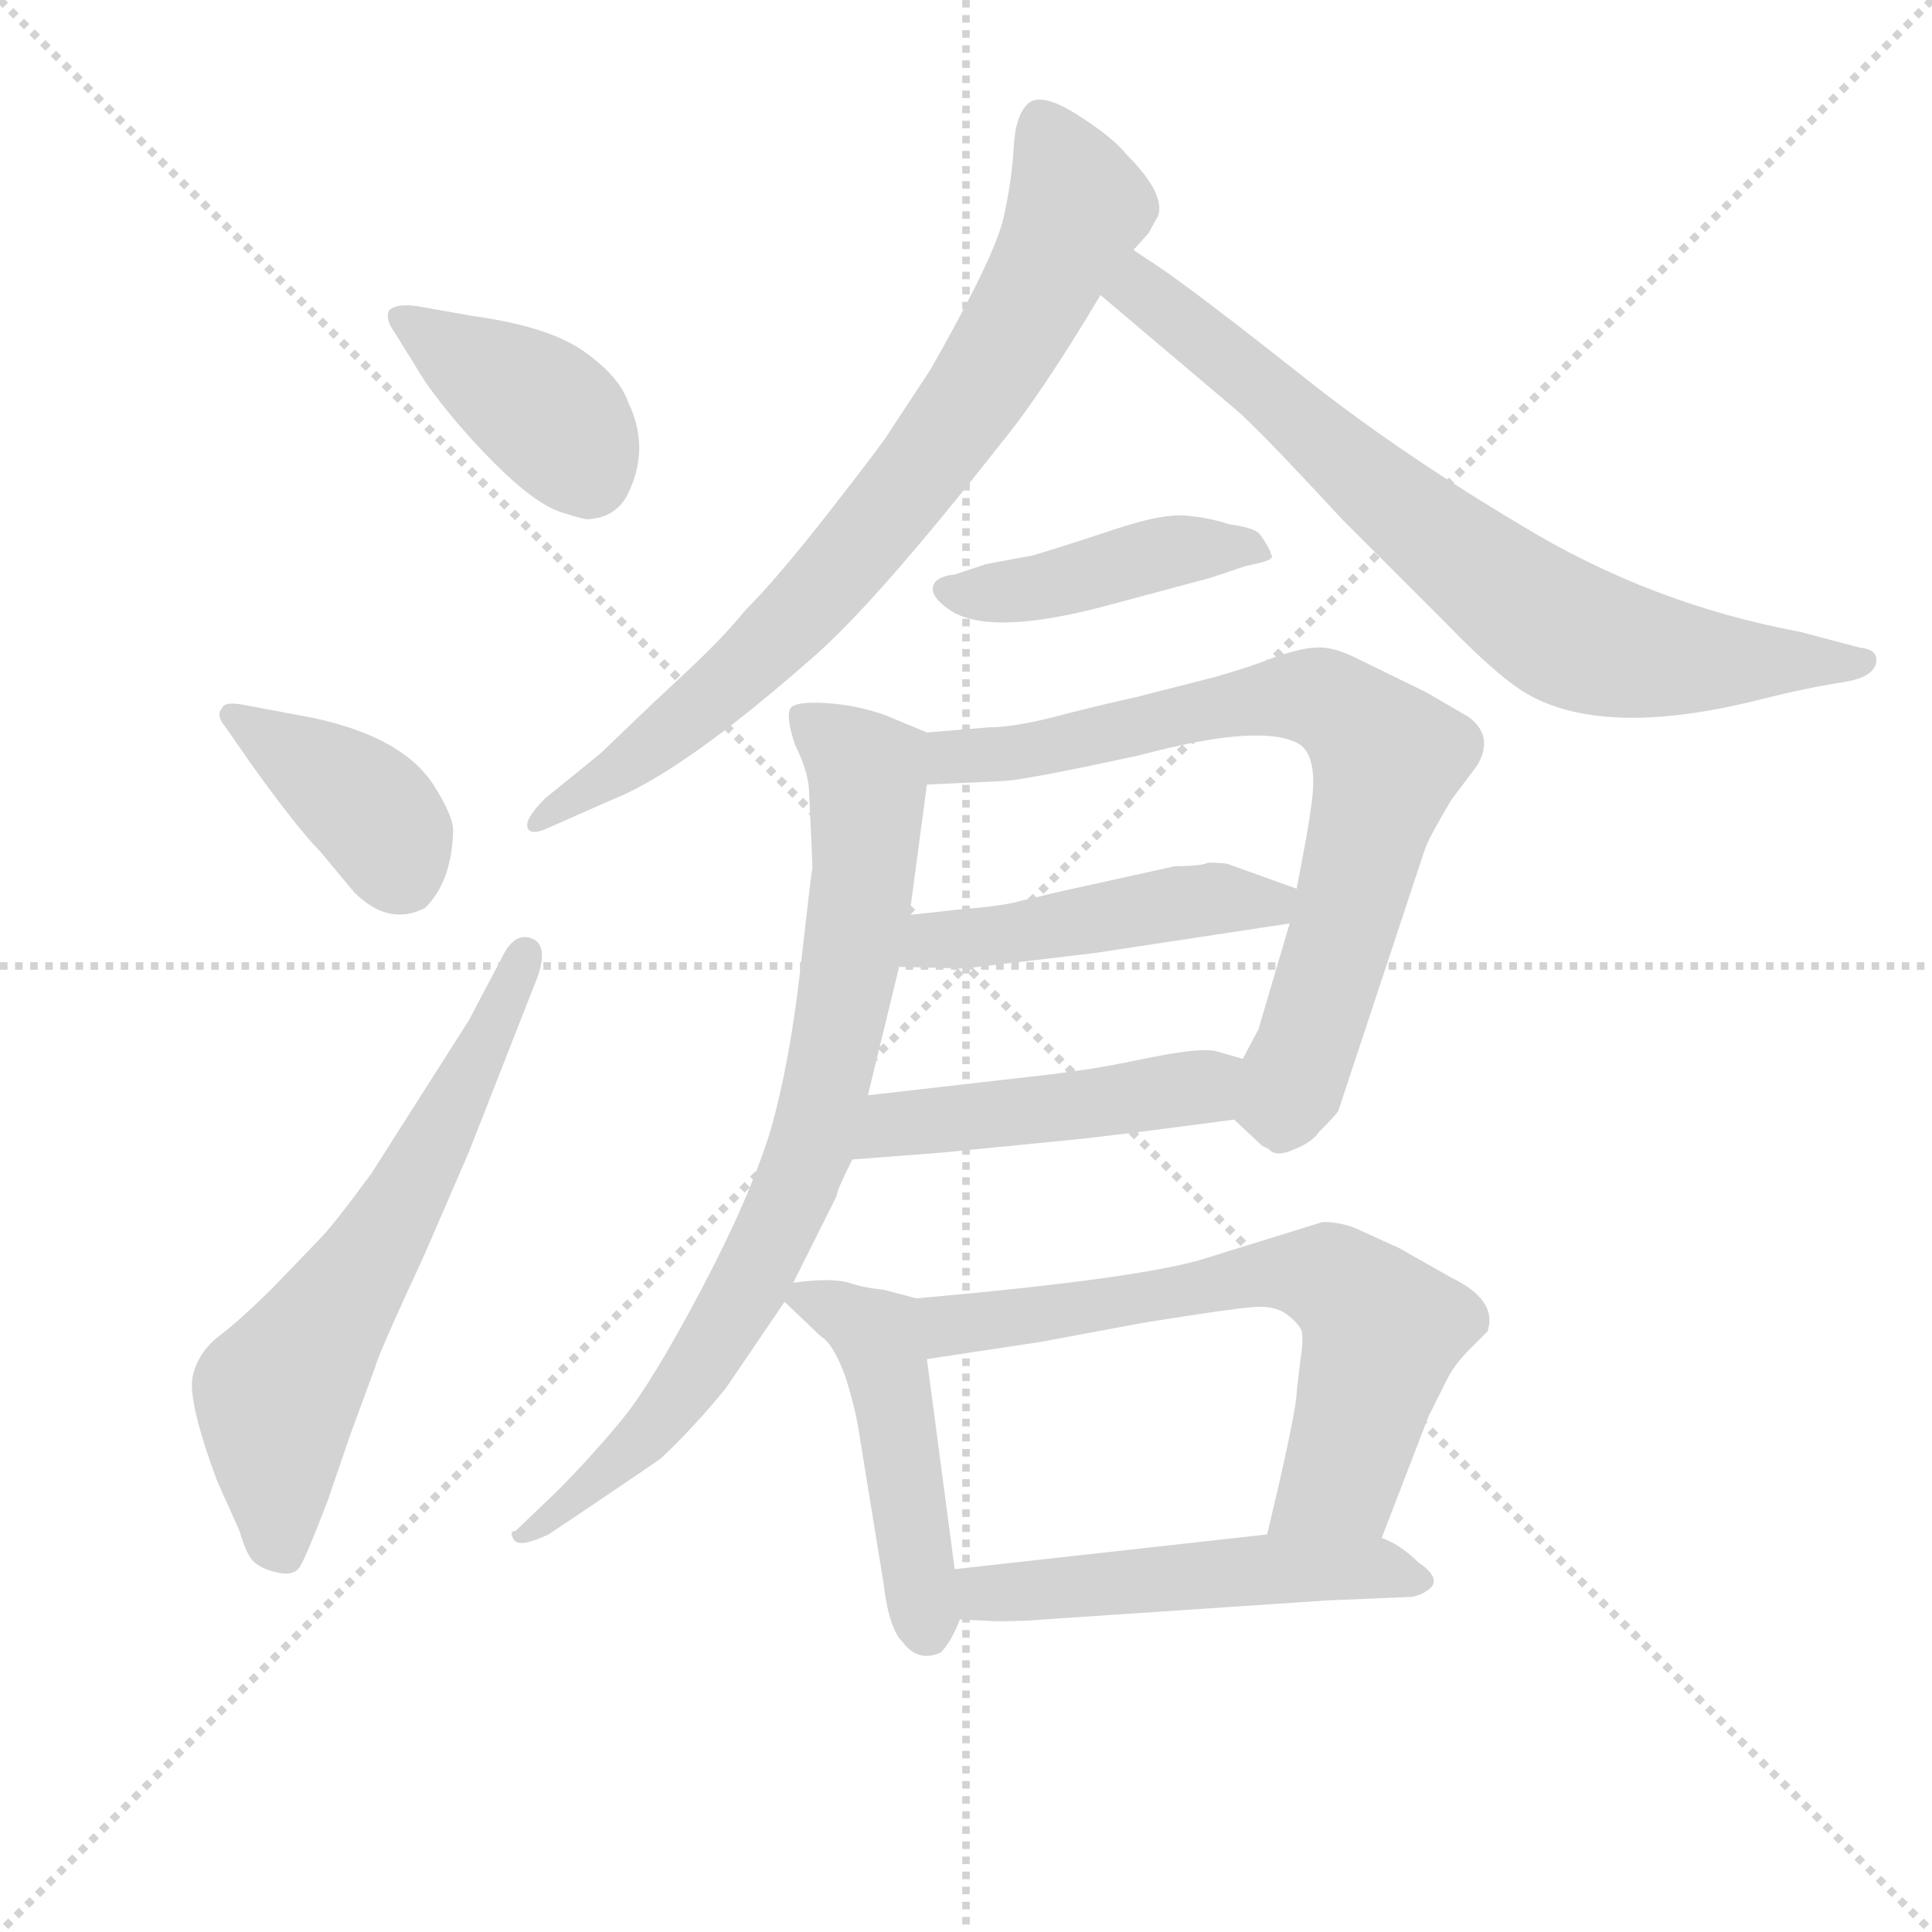 <svg version="1.1" viewBox="0 0 1024 1024" xmlns="http://www.w3.org/2000/svg">
  <g stroke="lightgray" stroke-dasharray="1,1" stroke-width="1" transform="scale(4, 4)">
    <line x1="0" y1="0" x2="256" y2="256"></line>
    <line x1="256" y1="0" x2="0" y2="256"></line>
    <line x1="128" y1="0" x2="128" y2="256"></line>
    <line x1="0" y1="128" x2="256" y2="128"></line>
  </g>
  <g transform="scale(0.92, -0.92) translate(60, -830)">
    <style type="text/css">
      
        @keyframes keyframes0 {
          from {
            stroke: blue;
            stroke-dashoffset: 402;
            stroke-width: 128;
          }
          57% {
            animation-timing-function: step-end;
            stroke: blue;
            stroke-dashoffset: 0;
            stroke-width: 128;
          }
          to {
            stroke: black;
            stroke-width: 1024;
          }
        }
        #make-me-a-hanzi-animation-0 {
          animation: keyframes0 0.577s both;
          animation-delay: 0s;
          animation-timing-function: linear;
        }
      
        @keyframes keyframes1 {
          from {
            stroke: blue;
            stroke-dashoffset: 394;
            stroke-width: 128;
          }
          56% {
            animation-timing-function: step-end;
            stroke: blue;
            stroke-dashoffset: 0;
            stroke-width: 128;
          }
          to {
            stroke: black;
            stroke-width: 1024;
          }
        }
        #make-me-a-hanzi-animation-1 {
          animation: keyframes1 0.571s both;
          animation-delay: 0.577s;
          animation-timing-function: linear;
        }
      
        @keyframes keyframes2 {
          from {
            stroke: blue;
            stroke-dashoffset: 638;
            stroke-width: 128;
          }
          67% {
            animation-timing-function: step-end;
            stroke: blue;
            stroke-dashoffset: 0;
            stroke-width: 128;
          }
          to {
            stroke: black;
            stroke-width: 1024;
          }
        }
        #make-me-a-hanzi-animation-2 {
          animation: keyframes2 0.769s both;
          animation-delay: 1.148s;
          animation-timing-function: linear;
        }
      
        @keyframes keyframes3 {
          from {
            stroke: blue;
            stroke-dashoffset: 788;
            stroke-width: 128;
          }
          72% {
            animation-timing-function: step-end;
            stroke: blue;
            stroke-dashoffset: 0;
            stroke-width: 128;
          }
          to {
            stroke: black;
            stroke-width: 1024;
          }
        }
        #make-me-a-hanzi-animation-3 {
          animation: keyframes3 0.891s both;
          animation-delay: 1.917s;
          animation-timing-function: linear;
        }
      
        @keyframes keyframes4 {
          from {
            stroke: blue;
            stroke-dashoffset: 760;
            stroke-width: 128;
          }
          71% {
            animation-timing-function: step-end;
            stroke: blue;
            stroke-dashoffset: 0;
            stroke-width: 128;
          }
          to {
            stroke: black;
            stroke-width: 1024;
          }
        }
        #make-me-a-hanzi-animation-4 {
          animation: keyframes4 0.868s both;
          animation-delay: 2.808s;
          animation-timing-function: linear;
        }
      
        @keyframes keyframes5 {
          from {
            stroke: blue;
            stroke-dashoffset: 437;
            stroke-width: 128;
          }
          59% {
            animation-timing-function: step-end;
            stroke: blue;
            stroke-dashoffset: 0;
            stroke-width: 128;
          }
          to {
            stroke: black;
            stroke-width: 1024;
          }
        }
        #make-me-a-hanzi-animation-5 {
          animation: keyframes5 0.606s both;
          animation-delay: 3.677s;
          animation-timing-function: linear;
        }
      
        @keyframes keyframes6 {
          from {
            stroke: blue;
            stroke-dashoffset: 759;
            stroke-width: 128;
          }
          71% {
            animation-timing-function: step-end;
            stroke: blue;
            stroke-dashoffset: 0;
            stroke-width: 128;
          }
          to {
            stroke: black;
            stroke-width: 1024;
          }
        }
        #make-me-a-hanzi-animation-6 {
          animation: keyframes6 0.868s both;
          animation-delay: 4.282s;
          animation-timing-function: linear;
        }
      
        @keyframes keyframes7 {
          from {
            stroke: blue;
            stroke-dashoffset: 477;
            stroke-width: 128;
          }
          61% {
            animation-timing-function: step-end;
            stroke: blue;
            stroke-dashoffset: 0;
            stroke-width: 128;
          }
          to {
            stroke: black;
            stroke-width: 1024;
          }
        }
        #make-me-a-hanzi-animation-7 {
          animation: keyframes7 0.638s both;
          animation-delay: 5.15s;
          animation-timing-function: linear;
        }
      
        @keyframes keyframes8 {
          from {
            stroke: blue;
            stroke-dashoffset: 476;
            stroke-width: 128;
          }
          61% {
            animation-timing-function: step-end;
            stroke: blue;
            stroke-dashoffset: 0;
            stroke-width: 128;
          }
          to {
            stroke: black;
            stroke-width: 1024;
          }
        }
        #make-me-a-hanzi-animation-8 {
          animation: keyframes8 0.637s both;
          animation-delay: 5.788s;
          animation-timing-function: linear;
        }
      
        @keyframes keyframes9 {
          from {
            stroke: blue;
            stroke-dashoffset: 811;
            stroke-width: 128;
          }
          73% {
            animation-timing-function: step-end;
            stroke: blue;
            stroke-dashoffset: 0;
            stroke-width: 128;
          }
          to {
            stroke: black;
            stroke-width: 1024;
          }
        }
        #make-me-a-hanzi-animation-9 {
          animation: keyframes9 0.91s both;
          animation-delay: 6.426s;
          animation-timing-function: linear;
        }
      
        @keyframes keyframes10 {
          from {
            stroke: blue;
            stroke-dashoffset: 475;
            stroke-width: 128;
          }
          61% {
            animation-timing-function: step-end;
            stroke: blue;
            stroke-dashoffset: 0;
            stroke-width: 128;
          }
          to {
            stroke: black;
            stroke-width: 1024;
          }
        }
        #make-me-a-hanzi-animation-10 {
          animation: keyframes10 0.637s both;
          animation-delay: 7.336s;
          animation-timing-function: linear;
        }
      
        @keyframes keyframes11 {
          from {
            stroke: blue;
            stroke-dashoffset: 663;
            stroke-width: 128;
          }
          68% {
            animation-timing-function: step-end;
            stroke: blue;
            stroke-dashoffset: 0;
            stroke-width: 128;
          }
          to {
            stroke: black;
            stroke-width: 1024;
          }
        }
        #make-me-a-hanzi-animation-11 {
          animation: keyframes11 0.79s both;
          animation-delay: 7.972s;
          animation-timing-function: linear;
        }
      
        @keyframes keyframes12 {
          from {
            stroke: blue;
            stroke-dashoffset: 518;
            stroke-width: 128;
          }
          63% {
            animation-timing-function: step-end;
            stroke: blue;
            stroke-dashoffset: 0;
            stroke-width: 128;
          }
          to {
            stroke: black;
            stroke-width: 1024;
          }
        }
        #make-me-a-hanzi-animation-12 {
          animation: keyframes12 0.672s both;
          animation-delay: 8.762s;
          animation-timing-function: linear;
        }
      
    </style>
    
      <path d="M 184 653 Q 169 656 164 651 Q 162 646 167 639 L 185 610 Q 202 586 225 563 Q 248 540 263 535 Q 278 530 280 531 Q 294 532 301 544 Q 315 571 302 598 Q 297 613 276.5 627.5 Q 256 642 212 648 L 184 653 Z" fill="lightgray"></path>
    
      <path d="M 86 388 Q 112 352 124 340 L 144 316 Q 164 296 185 307 Q 200 322 201 350 Q 202 359 189 379 Q 169 408 112 418 L 80 424 Q 69 426 68 422 Q 64 418 70 411 L 86 388 Z" fill="lightgray"></path>
    
      <path d="M 210 242 L 154 154 Q 132 124 124 116 L 98 89 Q 79 70 66.5 60.5 Q 54 51 51 37 Q 48 23 65 -23 L 78 -52 Q 82 -66 86.5 -70 Q 91 -74 100 -76 Q 109 -78 112.5 -73 Q 116 -68 129 -34 L 142 4 L 156 42 Q 158 50 184 106 L 210 166 L 250 268 Q 256 286 246 289.5 Q 236 293 229 278 L 210 242 Z" fill="lightgray"></path>
    
      <path d="M 593 686 L 602 696 Q 606 704 607 705 Q 612 718 589 741 Q 581 751 560.5 764 Q 540 777 532.5 770.5 Q 525 764 524 745 Q 523 726 518 704 Q 513 682 476 617 L 451 579 Q 448 574 418 535.5 Q 388 497 369 478 Q 357 463 335 442.5 Q 313 422 310 419 L 286 396 L 254 370 Q 242 358 244 353 Q 246 348 258 354 L 292 369 Q 333 385 408 451 Q 444 482 517 575 Q 540 603 574 660 L 593 686 Z" fill="lightgray"></path>
    
      <path d="M 574 660 L 652 594 Q 665 583 713 531 L 774 470 Q 805 438 822 429 Q 867 405 954 427 Q 982 434 1002 437 Q 1021 440 1021 450 Q 1021 456 1011 457 L 977 466 Q 891 482 817 527 Q 743 571 687 616 Q 630 661 608 676 L 593 686 C 568 703 551 679 574 660 Z" fill="lightgray"></path>
    
      <path d="M 535 510 L 508 505 L 490 499 Q 479 498 477.5 492 Q 476 486 488 478 Q 512 463 581 482 L 637 497 L 658 504 Q 668 506 671 507.5 Q 674 509 672 511 L 672 512 Q 668 520 665 523 Q 662 526 648 528 Q 636 532 622.5 533 Q 609 534 582 525 Q 555 516 535 510 Z" fill="lightgray"></path>
    
      <path d="M 651 185 L 667 170 L 671 168 Q 675 163 686 168 Q 696 172 700 178 Q 710 188 711 190 L 761 341 Q 763 347 776 369 L 791 389 Q 801 406 786 417 L 762 431 L 719 452 Q 708 457 700 457 Q 691 457 676 452 Q 661 446 640 440 L 593 428 Q 583 426 555 419 Q 526 411 510 411 L 474 408 C 444 406 444 377 474 378 L 517 380 Q 528 380 597 395 Q 668 414 689 401 Q 700 393 695 363 Q 694 354 687 318 L 683 298 L 665 237 L 656 220 C 642 193 642 193 651 185 Z" fill="lightgray"></path>
    
      <path d="M 458 273 L 495 272 Q 496 272 571 281 L 683 298 C 713 303 715 308 687 318 L 648 332 Q 646 333 636 333 Q 632 331 617 331 L 549 316 Q 537 313 528 311 Q 518 308 492 306 Q 466 303 464 303 C 434 301 428 274 458 273 Z" fill="lightgray"></path>
    
      <path d="M 564 174 Q 599 178 651 185 C 681 189 685 212 656 220 L 642 224 Q 634 227 604 221 L 584 217 Q 569 214 545 211 L 440 199 C 410 196 401 160 431 162 L 483 166 L 564 174 Z" fill="lightgray"></path>
    
      <path d="M 474 408 L 450 418 Q 433 424 415 425 Q 396 426 395 421 Q 393 416 398 401 Q 405 387 406 376 Q 408 335 408 330 Q 407 324 401 271 Q 395 218 384 179 Q 372 140 344 87 Q 316 34 299 13 Q 281 -9 260 -30 L 237 -52 Q 233 -52 236 -57 Q 239 -62 256 -54 L 274 -42 Q 317 -13 321 -10 Q 340 8 358 30 L 392 80 L 397 91 L 422 141 Q 422 144 431 162 L 440 199 L 458 273 L 464 303 L 474 378 C 478 406 478 406 474 408 Z" fill="lightgray"></path>
    
      <path d="M 392 80 L 413 60 Q 420 56 427 37 Q 433 18 435 4 L 449 -82 Q 452 -108 460 -116 Q 469 -128 482 -122 Q 488 -116 493 -103 L 490 -74 L 474 47 C 470 77 469 82 468 82 L 449 87 Q 438 88 429 91 Q 419 94 397 91 C 382 89 382 89 392 80 Z" fill="lightgray"></path>
    
      <path d="M 736 -56 L 763 14 L 774 36 Q 778 44 787 53 L 797 63 Q 803 81 776 94 L 746 111 L 724 121 Q 714 126 702 126 L 631 104 Q 592 93 468 82 C 438 79 444 43 474 47 L 540 57 L 599 68 Q 649 76 662 77 Q 674 78 681 73 Q 688 68 690 63 Q 691 58 689 45 L 687 28 Q 687 17 670 -54 C 663 -83 725 -84 736 -56 Z" fill="lightgray"></path>
    
      <path d="M 493 -103 L 514 -104 Q 531 -104 541 -103 L 705 -92 L 753 -90 Q 760 -89 765 -84 Q 769 -78 757 -70 Q 747 -60 736 -56 L 670 -54 L 490 -74 C 460 -77 463 -102 493 -103 Z" fill="lightgray"></path>
    
    
      <clipPath id="make-me-a-hanzi-clip-0">
        <path d="M 184 653 Q 169 656 164 651 Q 162 646 167 639 L 185 610 Q 202 586 225 563 Q 248 540 263 535 Q 278 530 280 531 Q 294 532 301 544 Q 315 571 302 598 Q 297 613 276.5 627.5 Q 256 642 212 648 L 184 653 Z"></path>
      </clipPath>
      <path clip-path="url(#make-me-a-hanzi-clip-0)" d="M 170 646 L 256 591 L 280 554" fill="none" id="make-me-a-hanzi-animation-0" stroke-dasharray="274 548" stroke-linecap="round"></path>
    
      <clipPath id="make-me-a-hanzi-clip-1">
        <path d="M 86 388 Q 112 352 124 340 L 144 316 Q 164 296 185 307 Q 200 322 201 350 Q 202 359 189 379 Q 169 408 112 418 L 80 424 Q 69 426 68 422 Q 64 418 70 411 L 86 388 Z"></path>
      </clipPath>
      <path clip-path="url(#make-me-a-hanzi-clip-1)" d="M 75 418 L 153 364 L 172 325" fill="none" id="make-me-a-hanzi-animation-1" stroke-dasharray="266 532" stroke-linecap="round"></path>
    
      <clipPath id="make-me-a-hanzi-clip-2">
        <path d="M 210 242 L 154 154 Q 132 124 124 116 L 98 89 Q 79 70 66.5 60.5 Q 54 51 51 37 Q 48 23 65 -23 L 78 -52 Q 82 -66 86.5 -70 Q 91 -74 100 -76 Q 109 -78 112.5 -73 Q 116 -68 129 -34 L 142 4 L 156 42 Q 158 50 184 106 L 210 166 L 250 268 Q 256 286 246 289.5 Q 236 293 229 278 L 210 242 Z"></path>
      </clipPath>
      <path clip-path="url(#make-me-a-hanzi-clip-2)" d="M 104 -64 L 100 26 L 155 107 L 242 280" fill="none" id="make-me-a-hanzi-animation-2" stroke-dasharray="510 1020" stroke-linecap="round"></path>
    
      <clipPath id="make-me-a-hanzi-clip-3">
        <path d="M 593 686 L 602 696 Q 606 704 607 705 Q 612 718 589 741 Q 581 751 560.5 764 Q 540 777 532.5 770.5 Q 525 764 524 745 Q 523 726 518 704 Q 513 682 476 617 L 451 579 Q 448 574 418 535.5 Q 388 497 369 478 Q 357 463 335 442.5 Q 313 422 310 419 L 286 396 L 254 370 Q 242 358 244 353 Q 246 348 258 354 L 292 369 Q 333 385 408 451 Q 444 482 517 575 Q 540 603 574 660 L 593 686 Z"></path>
      </clipPath>
      <path clip-path="url(#make-me-a-hanzi-clip-3)" d="M 540 760 L 561 711 L 525 640 L 487 582 L 371 446 L 251 355" fill="none" id="make-me-a-hanzi-animation-3" stroke-dasharray="660 1320" stroke-linecap="round"></path>
    
      <clipPath id="make-me-a-hanzi-clip-4">
        <path d="M 574 660 L 652 594 Q 665 583 713 531 L 774 470 Q 805 438 822 429 Q 867 405 954 427 Q 982 434 1002 437 Q 1021 440 1021 450 Q 1021 456 1011 457 L 977 466 Q 891 482 817 527 Q 743 571 687 616 Q 630 661 608 676 L 593 686 C 568 703 551 679 574 660 Z"></path>
      </clipPath>
      <path clip-path="url(#make-me-a-hanzi-clip-4)" d="M 594 679 L 597 663 L 839 467 L 905 450 L 1013 449" fill="none" id="make-me-a-hanzi-animation-4" stroke-dasharray="632 1264" stroke-linecap="round"></path>
    
      <clipPath id="make-me-a-hanzi-clip-5">
        <path d="M 535 510 L 508 505 L 490 499 Q 479 498 477.5 492 Q 476 486 488 478 Q 512 463 581 482 L 637 497 L 658 504 Q 668 506 671 507.5 Q 674 509 672 511 L 672 512 Q 668 520 665 523 Q 662 526 648 528 Q 636 532 622.5 533 Q 609 534 582 525 Q 555 516 535 510 Z"></path>
      </clipPath>
      <path clip-path="url(#make-me-a-hanzi-clip-5)" d="M 486 491 L 530 490 L 618 513 L 664 512" fill="none" id="make-me-a-hanzi-animation-5" stroke-dasharray="309 618" stroke-linecap="round"></path>
    
      <clipPath id="make-me-a-hanzi-clip-6">
        <path d="M 651 185 L 667 170 L 671 168 Q 675 163 686 168 Q 696 172 700 178 Q 710 188 711 190 L 761 341 Q 763 347 776 369 L 791 389 Q 801 406 786 417 L 762 431 L 719 452 Q 708 457 700 457 Q 691 457 676 452 Q 661 446 640 440 L 593 428 Q 583 426 555 419 Q 526 411 510 411 L 474 408 C 444 406 444 377 474 378 L 517 380 Q 528 380 597 395 Q 668 414 689 401 Q 700 393 695 363 Q 694 354 687 318 L 683 298 L 665 237 L 656 220 C 642 193 642 193 651 185 Z"></path>
      </clipPath>
      <path clip-path="url(#make-me-a-hanzi-clip-6)" d="M 481 386 L 489 394 L 563 403 L 665 427 L 704 427 L 725 411 L 739 393 L 719 313 L 685 207 L 679 195 L 663 189" fill="none" id="make-me-a-hanzi-animation-6" stroke-dasharray="631 1262" stroke-linecap="round"></path>
    
      <clipPath id="make-me-a-hanzi-clip-7">
        <path d="M 458 273 L 495 272 Q 496 272 571 281 L 683 298 C 713 303 715 308 687 318 L 648 332 Q 646 333 636 333 Q 632 331 617 331 L 549 316 Q 537 313 528 311 Q 518 308 492 306 Q 466 303 464 303 C 434 301 428 274 458 273 Z"></path>
      </clipPath>
      <path clip-path="url(#make-me-a-hanzi-clip-7)" d="M 464 280 L 483 290 L 532 292 L 624 311 L 671 309 L 678 315" fill="none" id="make-me-a-hanzi-animation-7" stroke-dasharray="349 698" stroke-linecap="round"></path>
    
      <clipPath id="make-me-a-hanzi-clip-8">
        <path d="M 564 174 Q 599 178 651 185 C 681 189 685 212 656 220 L 642 224 Q 634 227 604 221 L 584 217 Q 569 214 545 211 L 440 199 C 410 196 401 160 431 162 L 483 166 L 564 174 Z"></path>
      </clipPath>
      <path clip-path="url(#make-me-a-hanzi-clip-8)" d="M 437 167 L 455 182 L 624 202 L 647 215" fill="none" id="make-me-a-hanzi-animation-8" stroke-dasharray="348 696" stroke-linecap="round"></path>
    
      <clipPath id="make-me-a-hanzi-clip-9">
        <path d="M 474 408 L 450 418 Q 433 424 415 425 Q 396 426 395 421 Q 393 416 398 401 Q 405 387 406 376 Q 408 335 408 330 Q 407 324 401 271 Q 395 218 384 179 Q 372 140 344 87 Q 316 34 299 13 Q 281 -9 260 -30 L 237 -52 Q 233 -52 236 -57 Q 239 -62 256 -54 L 274 -42 Q 317 -13 321 -10 Q 340 8 358 30 L 392 80 L 397 91 L 422 141 Q 422 144 431 162 L 440 199 L 458 273 L 464 303 L 474 378 C 478 406 478 406 474 408 Z"></path>
      </clipPath>
      <path clip-path="url(#make-me-a-hanzi-clip-9)" d="M 401 417 L 440 385 L 432 286 L 406 165 L 374 95 L 331 26 L 279 -30 L 240 -55" fill="none" id="make-me-a-hanzi-animation-9" stroke-dasharray="683 1366" stroke-linecap="round"></path>
    
      <clipPath id="make-me-a-hanzi-clip-10">
        <path d="M 392 80 L 413 60 Q 420 56 427 37 Q 433 18 435 4 L 449 -82 Q 452 -108 460 -116 Q 469 -128 482 -122 Q 488 -116 493 -103 L 490 -74 L 474 47 C 470 77 469 82 468 82 L 449 87 Q 438 88 429 91 Q 419 94 397 91 C 382 89 382 89 392 80 Z"></path>
      </clipPath>
      <path clip-path="url(#make-me-a-hanzi-clip-10)" d="M 403 81 L 445 60 L 474 -110" fill="none" id="make-me-a-hanzi-animation-10" stroke-dasharray="347 694" stroke-linecap="round"></path>
    
      <clipPath id="make-me-a-hanzi-clip-11">
        <path d="M 736 -56 L 763 14 L 774 36 Q 778 44 787 53 L 797 63 Q 803 81 776 94 L 746 111 L 724 121 Q 714 126 702 126 L 631 104 Q 592 93 468 82 C 438 79 444 43 474 47 L 540 57 L 599 68 Q 649 76 662 77 Q 674 78 681 73 Q 688 68 690 63 Q 691 58 689 45 L 687 28 Q 687 17 670 -54 C 663 -83 725 -84 736 -56 Z"></path>
      </clipPath>
      <path clip-path="url(#make-me-a-hanzi-clip-11)" d="M 480 54 L 491 66 L 504 69 L 608 82 L 672 97 L 704 94 L 736 63 L 713 -21 L 677 -44" fill="none" id="make-me-a-hanzi-animation-11" stroke-dasharray="535 1070" stroke-linecap="round"></path>
    
      <clipPath id="make-me-a-hanzi-clip-12">
        <path d="M 493 -103 L 514 -104 Q 531 -104 541 -103 L 705 -92 L 753 -90 Q 760 -89 765 -84 Q 769 -78 757 -70 Q 747 -60 736 -56 L 670 -54 L 490 -74 C 460 -77 463 -102 493 -103 Z"></path>
      </clipPath>
      <path clip-path="url(#make-me-a-hanzi-clip-12)" d="M 498 -80 L 507 -88 L 689 -73 L 729 -73 L 755 -80" fill="none" id="make-me-a-hanzi-animation-12" stroke-dasharray="390 780" stroke-linecap="round"></path>
    
  </g>
</svg>
